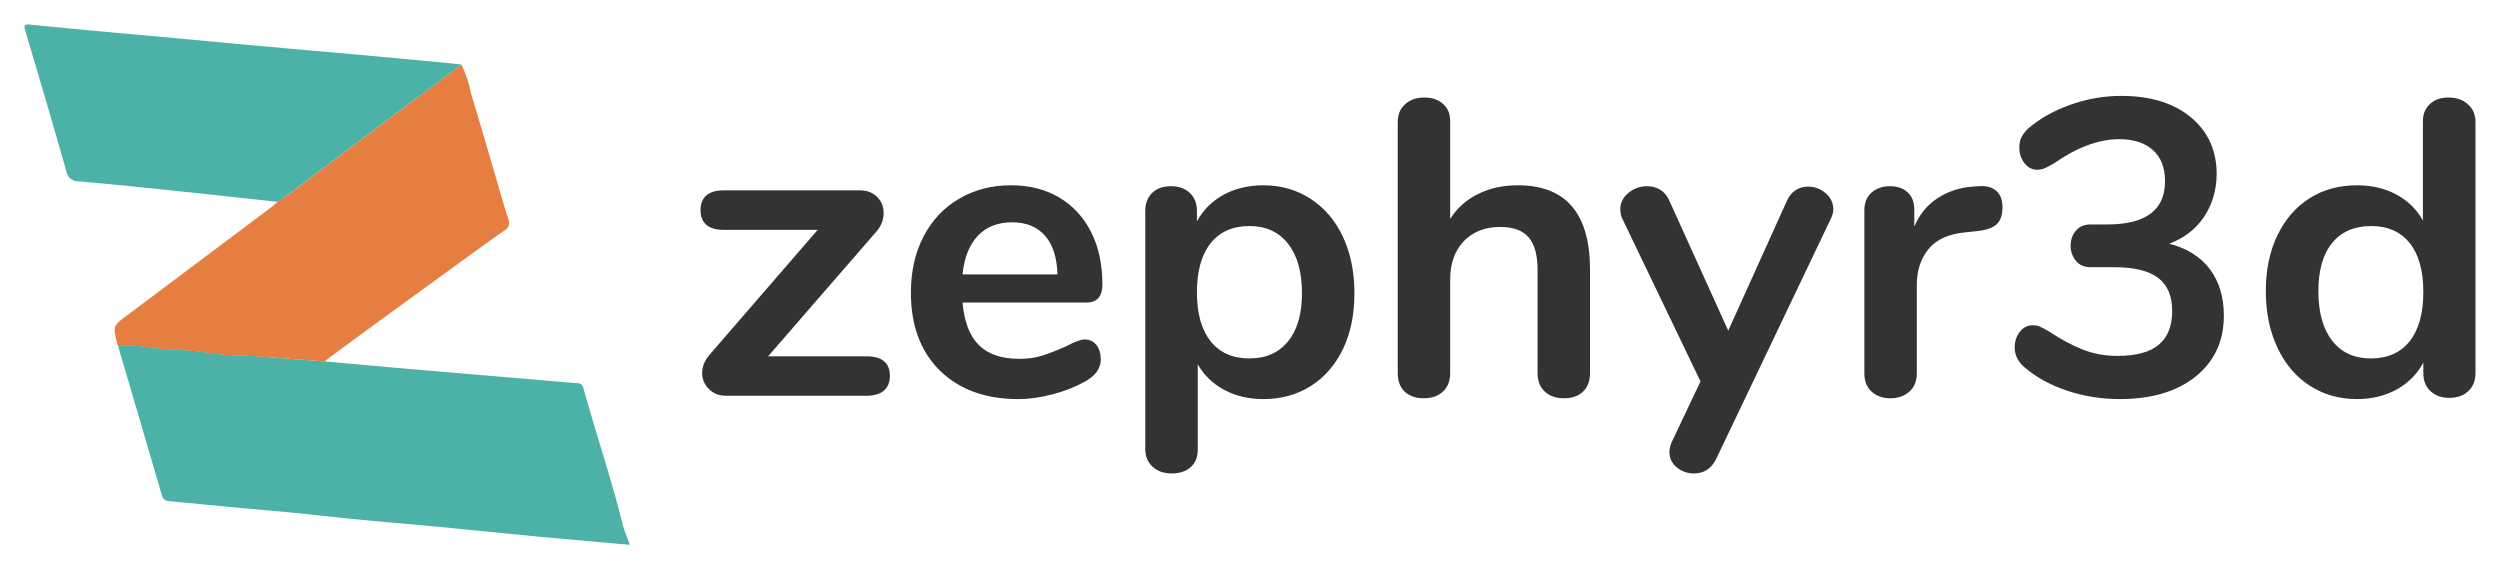 <svg xmlns="http://www.w3.org/2000/svg" xmlns:xlink="http://www.w3.org/1999/xlink" version="1.0" x="0" y="0" width="2400" height="546.564" viewBox="46.111 96.786 247.778 56.428" preserveAspectRatio="xMidYMid meet" color-interpolation-filters="sRGB"><g><defs><linearGradient id="92" x1="0%" y1="0%" x2="100%" y2="0%"><stop offset="0%" stop-color="#fa71cd"></stop> <stop offset="100%" stop-color="#9b59b6"></stop></linearGradient><linearGradient id="93" x1="0%" y1="0%" x2="100%" y2="0%"><stop offset="0%" stop-color="#f9d423"></stop> <stop offset="100%" stop-color="#f83600"></stop></linearGradient><linearGradient id="94" x1="0%" y1="0%" x2="100%" y2="0%"><stop offset="0%" stop-color="#0064d2"></stop> <stop offset="100%" stop-color="#1cb0f6"></stop></linearGradient><linearGradient id="95" x1="0%" y1="0%" x2="100%" y2="0%"><stop offset="0%" stop-color="#f00978"></stop> <stop offset="100%" stop-color="#3f51b1"></stop></linearGradient><linearGradient id="96" x1="0%" y1="0%" x2="100%" y2="0%"><stop offset="0%" stop-color="#7873f5"></stop> <stop offset="100%" stop-color="#ec77ab"></stop></linearGradient><linearGradient id="97" x1="0%" y1="0%" x2="100%" y2="0%"><stop offset="0%" stop-color="#f9d423"></stop> <stop offset="100%" stop-color="#e14fad"></stop></linearGradient><linearGradient id="98" x1="0%" y1="0%" x2="100%" y2="0%"><stop offset="0%" stop-color="#009efd"></stop> <stop offset="100%" stop-color="#2af598"></stop></linearGradient><linearGradient id="99" x1="0%" y1="0%" x2="100%" y2="0%"><stop offset="0%" stop-color="#ffcc00"></stop> <stop offset="100%" stop-color="#00b140"></stop></linearGradient><linearGradient id="100" x1="0%" y1="0%" x2="100%" y2="0%"><stop offset="0%" stop-color="#d51007"></stop> <stop offset="100%" stop-color="#ff8177"></stop></linearGradient><linearGradient id="102" x1="0%" y1="0%" x2="100%" y2="0%"><stop offset="0%" stop-color="#a2b6df"></stop> <stop offset="100%" stop-color="#0c3483"></stop></linearGradient><linearGradient id="103" x1="0%" y1="0%" x2="100%" y2="0%"><stop offset="0%" stop-color="#7ac5d8"></stop> <stop offset="100%" stop-color="#eea2a2"></stop></linearGradient><linearGradient id="104" x1="0%" y1="0%" x2="100%" y2="0%"><stop offset="0%" stop-color="#00ecbc"></stop> <stop offset="100%" stop-color="#007adf"></stop></linearGradient><linearGradient id="105" x1="0%" y1="0%" x2="100%" y2="0%"><stop offset="0%" stop-color="#b88746"></stop> <stop offset="100%" stop-color="#fdf5a6"></stop></linearGradient></defs><g fill="#333" class="icon-text-wrapper icon-svg-group iconsvg" transform="translate(48.54,99.215)"><g class="iconsvg-imagesvg" transform="translate(0,0)"><g><rect fill="#333" fill-opacity="0" stroke-width="2" x="0" y="0" width="60" height="51.569" class="image-rect"></rect> <svg x="0" y="0" width="60" height="51.569" filtersec="colorsb7201713295" class="image-svg-svg primary" style="overflow: visible;"><svg xmlns="http://www.w3.org/2000/svg" viewBox="0.006 -0.01 81.874 70.37"><path d="M40.61 45.56q6 .54 11.92 1.06l17.07 1.45c1.69.14 3.38.31 5.08.42a.86.86 0 0 1 .93.74c1.7 6.11 3.73 12.12 5.27 18.28.23.92.61 1.8 1 2.85l-5.11-.45c-2.83-.26-5.67-.5-8.5-.78-3.86-.37-7.71-.77-11.57-1.14-3.41-.32-6.83-.6-10.24-.93-3.23-.3-6.45-.66-9.68-1-2.51-.24-5-.45-7.55-.68-3.24-.31-6.47-.63-9.71-.93a1 1 0 0 1-.93-.78q-3-10.23-6-20.44a1.84 1.84 0 0 0 .68.21c2-.19 4.05.35 6.08.44a53.93 53.93 0 0 1 6.2.58c1.93.3 3.91.24 5.87.38 3.04.25 6.11.49 9.19.72z" fill="#4cb2a7"></path><path d="M40.61 45.56c-3.08-.23-6.15-.47-9.23-.69-2-.14-3.94-.08-5.87-.38a53.93 53.93 0 0 0-6.2-.58c-2-.09-4-.63-6.08-.44a1.84 1.84 0 0 1-.68-.21.36.36 0 0 0 0-.1c-.61-2.39-.61-2.39 1.35-3.85l19.31-14.48c.36-.27.69-.57 1-.86s.65-.39 1-.62c5.44-4.09 10.87-8.2 16.32-12.28 2.52-1.88 5.09-3.7 7.54-5.69a15.38 15.38 0 0 1 1.31 3.89c1.13 3.67 2.18 7.37 3.27 11.05.58 2 1.14 4 1.79 6a1.15 1.15 0 0 1-.55 1.53c-3.21 2.28-6.41 4.6-9.59 6.93q-7.09 5.13-14.14 10.32c-.16.14-.37.31-.55.46z" fill="#e67e41"></path><path d="M59.06 5.38c-2.45 2-5 3.81-7.54 5.69-5.45 4.08-10.88 8.19-16.32 12.28-.3.23-.63.41-1 .62q-8.83-.97-17.7-1.89c-3.06-.32-6.13-.61-9.19-.88a1.6 1.6 0 0 1-1.64-1.34C3.86 13.5 2 7.16.1.82-.11.13 0-.06.74 0 5.88.51 11 1 16.17 1.44L29 2.64l6.7.6c4.06.36 8.11.7 12.16 1.08q5.61.51 11.2 1.06z" fill="#4cb2a7"></path></svg></svg> </g></g> <g transform="translate(67,7.075)"><g fill-rule="" class="tp-name iconsvg-namesvg"><g transform="scale(1)"><g><path d="M17.86-3.91Q20.19-3.91 20.19-1.96L20.19-1.96Q20.19-1.04 19.61-0.52 19.02 0 17.86 0L17.86 0 3.95 0Q2.91 0 2.25-0.67 1.58-1.33 1.58-2.25L1.58-2.25Q1.58-3.21 2.33-4.08L2.33-4.08 13.03-16.44 3.75-16.44Q2.58-16.44 2-16.94 1.42-17.44 1.42-18.4L1.42-18.4Q1.42-19.36 2-19.86 2.58-20.36 3.75-20.36L3.75-20.36 17.19-20.36Q18.27-20.36 18.92-19.71 19.57-19.07 19.57-18.11L19.57-18.11Q19.57-17.11 18.86-16.28L18.86-16.28 8.12-3.91 17.86-3.91ZM39.51-5.58Q40.21-5.58 40.65-5.04 41.09-4.5 41.09-3.58L41.09-3.58Q41.09-2.29 39.55-1.42L39.55-1.42Q38.13-0.62 36.34-0.15 34.55 0.33 32.93 0.33L32.93 0.33Q28.02 0.33 25.14-2.5 22.27-5.33 22.27-10.24L22.27-10.24Q22.27-13.36 23.52-15.78 24.77-18.19 27.04-19.52 29.31-20.86 32.18-20.86L32.18-20.86Q34.93-20.86 36.97-19.65 39.01-18.44 40.13-16.23 41.25-14.03 41.25-11.03L41.25-11.03Q41.25-9.24 39.67-9.24L39.67-9.24 27.39-9.24Q27.64-6.37 29.01-5.02 30.39-3.66 33.01-3.66L33.01-3.66Q34.34-3.66 35.36-4 36.38-4.33 37.67-4.91L37.67-4.91Q38.92-5.58 39.51-5.58L39.51-5.58ZM32.3-17.19Q30.18-17.19 28.91-15.86 27.64-14.53 27.39-12.03L27.39-12.03 36.8-12.03Q36.72-14.57 35.55-15.88 34.38-17.19 32.3-17.19L32.3-17.19ZM57.2-20.86Q59.82-20.86 61.88-19.52 63.94-18.19 65.09-15.76 66.23-13.32 66.23-10.16L66.23-10.16Q66.23-6.99 65.09-4.62 63.94-2.25 61.9-0.96 59.86 0.33 57.2 0.33L57.2 0.33Q55.03 0.33 53.33-0.58 51.62-1.5 50.7-3.12L50.7-3.12 50.7 5.37Q50.7 6.45 50 7.08 49.29 7.7 48.12 7.7L48.12 7.7Q46.96 7.7 46.23 7.04 45.5 6.37 45.5 5.29L45.5 5.29 45.5-18.32Q45.5-19.44 46.19-20.11 46.87-20.77 48.04-20.77L48.04-20.77Q49.2-20.77 49.91-20.11 50.62-19.44 50.62-18.32L50.62-18.32 50.62-17.28Q51.54-18.98 53.26-19.92 54.99-20.86 57.2-20.86L57.2-20.86ZM55.82-3.7Q58.28-3.7 59.65-5.39 61.03-7.08 61.03-10.16L61.03-10.16Q61.03-13.32 59.65-15.07 58.28-16.82 55.82-16.82L55.82-16.82Q53.33-16.82 51.97-15.11 50.62-13.4 50.62-10.24L50.62-10.24Q50.62-7.12 51.97-5.41 53.33-3.7 55.82-3.7L55.82-3.7ZM82.42-20.86Q89.58-20.86 89.58-12.49L89.58-12.49 89.58-2.25Q89.58-1.08 88.9-0.42 88.21 0.25 87 0.25L87 0.25Q85.8 0.25 85.09-0.42 84.38-1.08 84.38-2.25L84.38-2.25 84.38-12.49Q84.38-14.69 83.49-15.71 82.59-16.73 80.68-16.73L80.68-16.73Q78.43-16.73 77.07-15.32 75.72-13.9 75.72-11.53L75.72-11.53 75.72-2.25Q75.72-1.08 75.01-0.42 74.31 0.25 73.1 0.25L73.1 0.25Q71.89 0.25 71.2-0.42 70.52-1.08 70.52-2.25L70.52-2.25 70.52-27.14Q70.52-28.22 71.25-28.89 71.98-29.56 73.14-29.56L73.14-29.56Q74.31-29.56 75.01-28.93 75.72-28.31 75.72-27.22L75.72-27.22 75.72-17.53Q76.76-19.15 78.49-20 80.22-20.86 82.42-20.86L82.42-20.86ZM109.07-19.27Q109.4-20.02 109.96-20.38 110.52-20.73 111.19-20.73L111.19-20.73Q112.15-20.73 112.92-20.09 113.69-19.44 113.69-18.48L113.69-18.48Q113.69-18.02 113.44-17.53L113.44-17.53 102.07 6.29Q101.36 7.7 99.87 7.7L99.87 7.7Q98.91 7.7 98.18 7.1 97.45 6.49 97.45 5.58L97.45 5.58Q97.45 5.12 97.7 4.54L97.7 4.54 100.53-1.42 92.79-17.53Q92.58-17.94 92.58-18.48L92.58-18.48Q92.58-19.44 93.39-20.11 94.2-20.77 95.25-20.77L95.25-20.77Q95.95-20.77 96.54-20.42 97.12-20.06 97.45-19.32L97.45-19.32 103.28-6.45 109.07-19.27ZM128.13-20.77Q129.21-20.86 129.84-20.31 130.46-19.77 130.46-18.69L130.46-18.69Q130.46-17.57 129.92-17.03 129.38-16.48 127.96-16.32L127.96-16.32 126.72-16.19Q124.26-15.94 123.12-14.53 121.97-13.11 121.97-10.99L121.97-10.99 121.97-2.25Q121.97-1.04 121.22-0.4 120.47 0.25 119.35 0.25L119.35 0.25Q118.22 0.25 117.5-0.4 116.77-1.04 116.77-2.25L116.77-2.25 116.77-18.36Q116.77-19.52 117.5-20.15 118.22-20.77 119.31-20.77L119.31-20.77Q120.39-20.77 121.05-20.17 121.72-19.57 121.72-18.44L121.72-18.44 121.72-16.78Q122.51-18.61 124.07-19.61 125.63-20.61 127.55-20.73L127.55-20.73 128.13-20.77ZM146.99-15.07Q149.61-14.4 151.01-12.55 152.4-10.7 152.4-7.95L152.4-7.95Q152.4-4.16 149.61-1.91 146.82 0.33 142.08 0.33L142.08 0.33Q139.37 0.33 136.87-0.5 134.38-1.33 132.63-2.83L132.63-2.83Q131.67-3.66 131.67-4.79L131.67-4.79Q131.67-5.7 132.19-6.35 132.71-6.99 133.42-6.99L133.42-6.99Q133.83-6.99 134.17-6.85 134.5-6.7 135.08-6.37L135.08-6.37Q136.83-5.2 138.41-4.58 140-3.95 141.87-3.95L141.87-3.95Q144.62-3.95 145.95-5.06 147.28-6.16 147.28-8.41L147.28-8.41Q147.28-10.62 145.89-11.68 144.49-12.74 141.58-12.74L141.58-12.74 139.2-12.74Q138.25-12.74 137.73-13.38 137.21-14.03 137.21-14.86L137.21-14.86Q137.21-15.74 137.73-16.36 138.25-16.98 139.2-16.98L139.2-16.98 140.87-16.98Q146.57-16.98 146.57-21.27L146.57-21.27Q146.57-23.27 145.37-24.35 144.16-25.43 142.04-25.43L142.04-25.43Q139-25.43 135.54-23.02L135.54-23.02Q134.96-22.69 134.63-22.54 134.29-22.4 133.88-22.4L133.88-22.4Q133.17-22.4 132.65-23.04 132.13-23.69 132.13-24.6L132.13-24.6Q132.13-25.23 132.36-25.66 132.59-26.1 133.09-26.56L133.09-26.56Q134.83-28.02 137.27-28.87 139.7-29.72 142.24-29.72L142.24-29.72Q146.57-29.72 149.13-27.6 151.69-25.48 151.69-21.94L151.69-21.94Q151.65-19.52 150.42-17.71 149.2-15.9 146.99-15.07L146.99-15.07ZM174.67-29.56Q175.84-29.56 176.59-28.89 177.34-28.22 177.34-27.14L177.34-27.14 177.34-2.25Q177.34-1.12 176.63-0.46 175.92 0.21 174.75 0.21L174.75 0.21Q173.59 0.21 172.88-0.46 172.17-1.12 172.17-2.25L172.17-2.25 172.17-3.29Q171.26-1.58 169.53-0.62 167.8 0.33 165.6 0.33L165.6 0.33Q162.97 0.33 160.91-1 158.85-2.33 157.71-4.77 156.56-7.2 156.56-10.37L156.56-10.37Q156.56-13.53 157.71-15.9 158.85-18.27 160.89-19.57 162.93-20.86 165.6-20.86L165.6-20.86Q167.8-20.86 169.51-19.94 171.22-19.02 172.13-17.36L172.13-17.36 172.13-27.22Q172.13-28.27 172.82-28.91 173.51-29.56 174.67-29.56L174.67-29.56ZM166.97-3.7Q169.47-3.7 170.82-5.41 172.17-7.12 172.17-10.28L172.17-10.28Q172.17-13.45 170.82-15.13 169.47-16.82 167.01-16.82L167.01-16.82Q164.51-16.82 163.14-15.15 161.77-13.49 161.77-10.37L161.77-10.37Q161.77-7.2 163.14-5.45 164.51-3.7 166.97-3.7L166.97-3.7Z" transform="translate(-1.42, 29.72)"></path></g> </g></g> </g></g><defs v-gra="od"></defs></g></svg>
